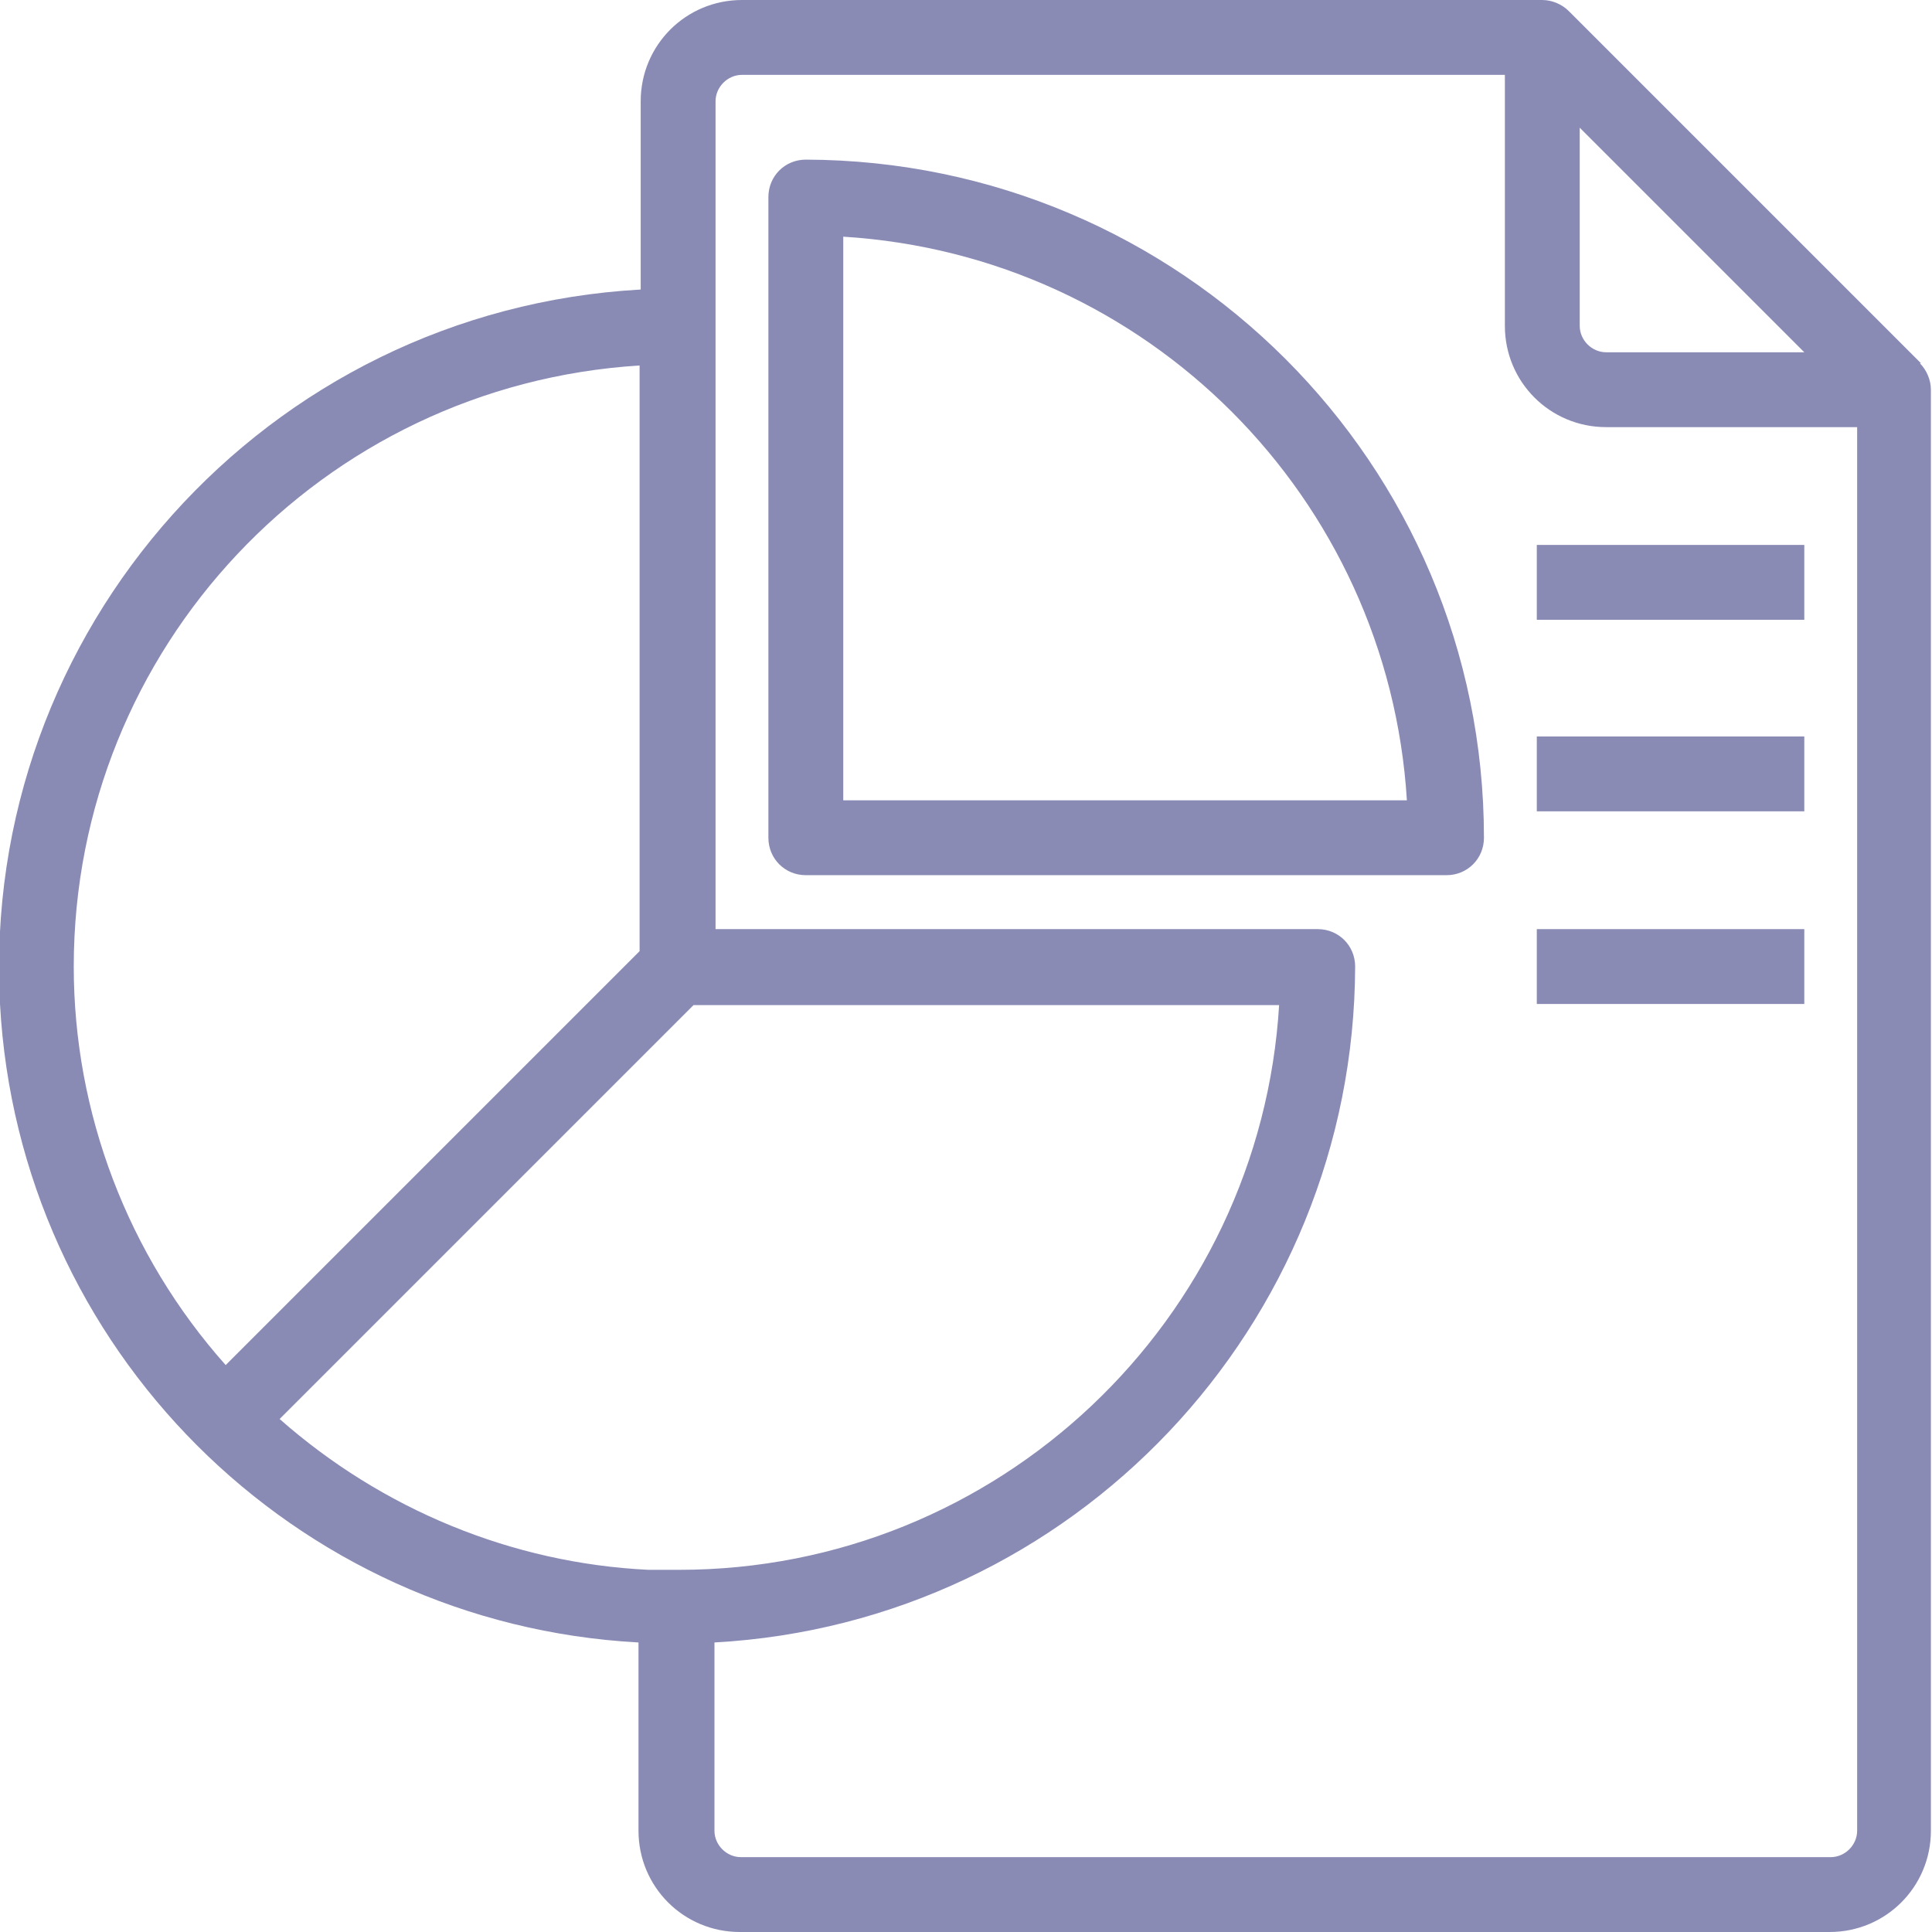 <?xml version="1.0" encoding="UTF-8"?>
<svg id="Layer_1" data-name="Layer 1" xmlns="http://www.w3.org/2000/svg" viewBox="0 0 17.55 17.55">
  <defs>
    <style>
      .cls-1 {
        fill: #8a8bb5;
        stroke-width: 0px;
      }
    </style>
  </defs>
  <g id="Background_reports" data-name="Background reports">
    <g id="background_reports-2" data-name="background reports-2">
      <g id="Group_15531" data-name="Group 15531">
        <g id="Group_15550" data-name="Group 15550">
          <path id="Path_4062" data-name="Path 4062" class="cls-1" d="M17.45,3.3l-.02-.02h0L14.25.1c-.06-.06-.15-.1-.24-.1h-7.27c-.51,0-.92.41-.92.92v1.71C2.42,2.82-.18,5.73,0,9.12c.17,3.13,2.67,5.63,5.8,5.8v1.71c0,.51.41.92.92.92h9.9c.51,0,.92-.41.92-.92V3.54c0-.09-.04-.18-.1-.24M11.62,9.12c-.17,2.88-2.56,5.14-5.45,5.14-.09,0-.19,0-.28,0-1.24-.06-2.42-.55-3.35-1.37l3.76-3.76h5.33ZM6.49,16.63v-1.71c3.26-.18,5.81-2.88,5.82-6.14,0-.19-.15-.34-.34-.34h-5.47V.92c0-.13.11-.24.24-.24h6.93v2.28c0,.51.41.92.92.92h2.28v12.75c0,.13-.11.24-.24.24H6.73c-.13,0-.24-.11-.24-.24M14.35,2.96v-1.8l2.04,2.04h-1.8c-.13,0-.24-.11-.24-.24h0M5.81,3.31v5.33l-3.76,3.76c-.89-1-1.38-2.29-1.38-3.62,0-2.89,2.25-5.28,5.14-5.46"/>
          <path id="Path_4063" data-name="Path 4063" class="cls-1" d="M13.48,7.61c0-3.4-2.76-6.15-6.16-6.16-.19,0-.34.15-.34.34h0v5.82c0,.19.15.34.34.34h5.82c.19,0,.34-.15.34-.34h0M12.78,7.27h-5.12V2.15c2.76.17,4.95,2.37,5.12,5.12"/>
          <rect id="Rectangle_1471" data-name="Rectangle 1471" class="cls-1" x="13.96" y="4.95" width="2.43" height=".68"/>
          <rect id="Rectangle_1472" data-name="Rectangle 1472" class="cls-1" x="13.96" y="6.69" width="2.43" height=".68"/>
          <rect id="Rectangle_1473" data-name="Rectangle 1473" class="cls-1" x="13.96" y="8.44" width="2.43" height=".68"/>
        </g>
      </g>
    </g>
  </g>
</svg>